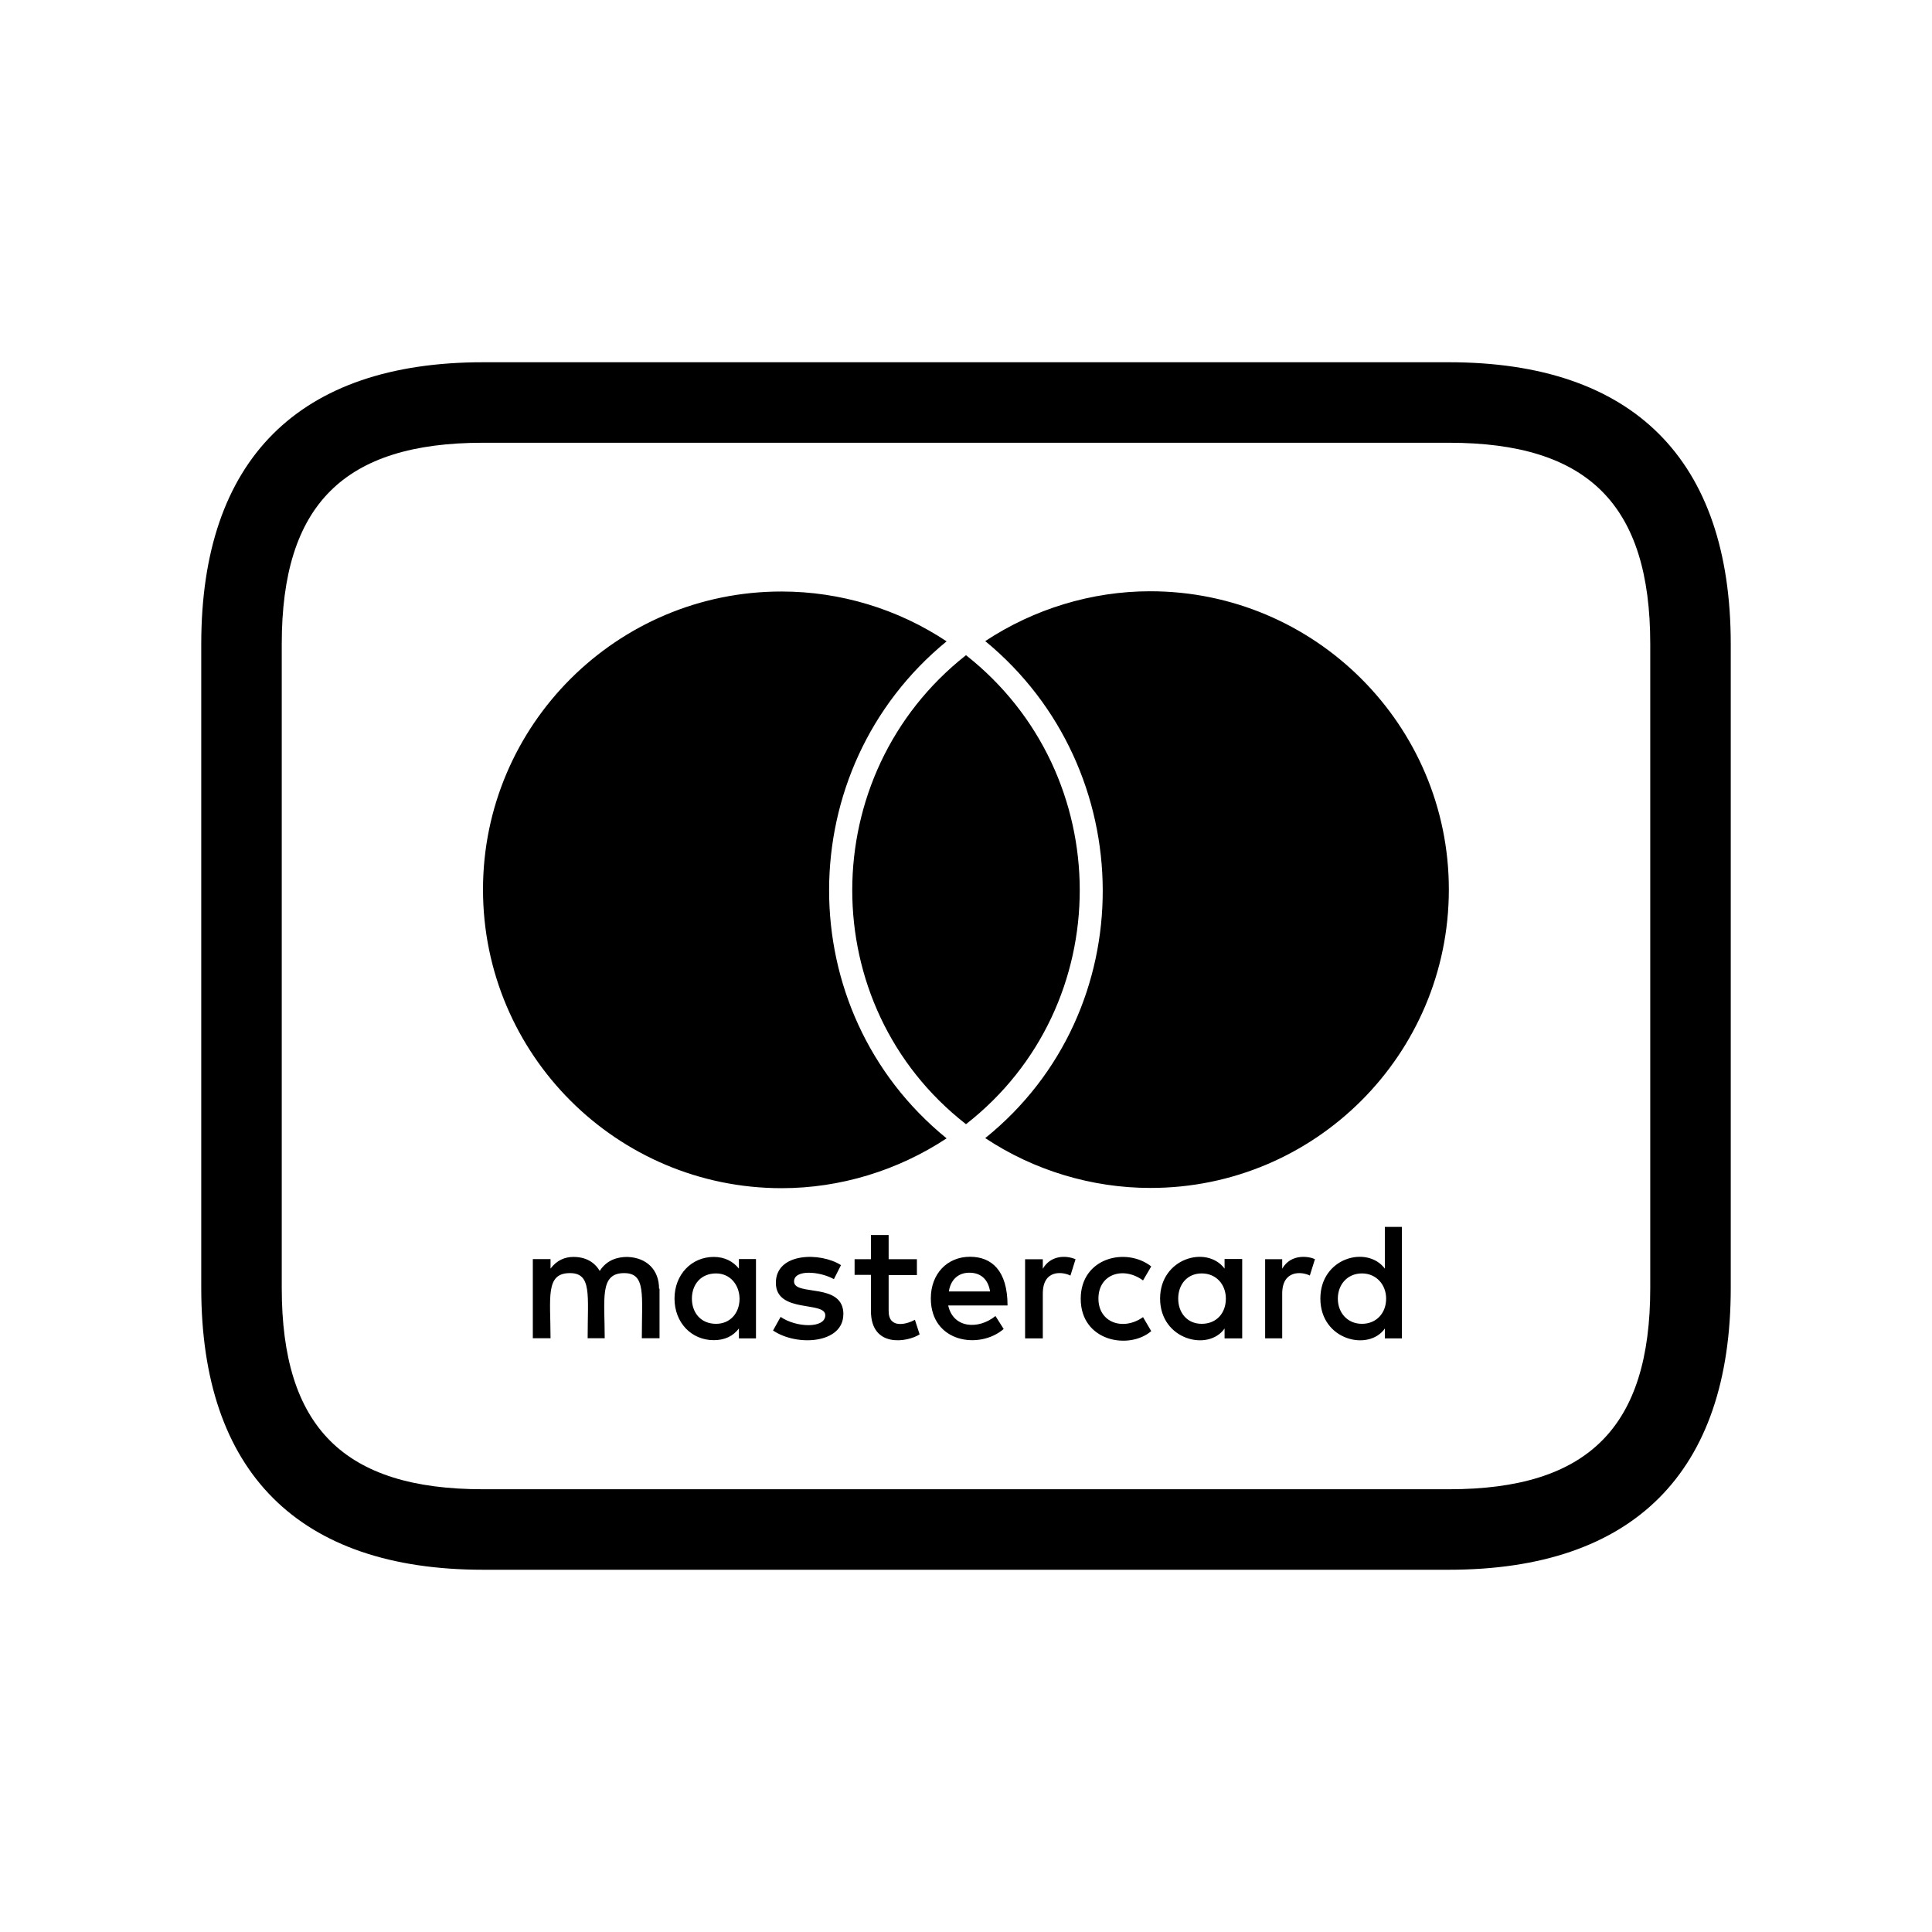 <svg xmlns="http://www.w3.org/2000/svg" width="24" height="24" viewBox="0 0 24 24">
    <path d="m18,4.5H6c-2.29,0-3.5,1.21-3.5,3.5v8c0,2.29,1.21,3.5,3.5,3.5h12c2.29,0,3.5-1.21,3.5-3.5v-8c0-2.29-1.21-3.5-3.5-3.5Zm2.5,11.5c0,1.729-.771,2.5-2.5,2.5H6c-1.729,0-2.5-.771-2.5-2.5v-8c0-1.729.771-2.5,2.5-2.5h12c1.729,0,2.5.771,2.5,2.5v8Zm-8.5-7.861c1.88,1.481,1.888,4.353,0,5.826-1.888-1.471-1.88-4.345,0-5.826Zm-1.524,8.188c0,.362-.573.404-.873.201l.094-.169c.193.134.555.147.555-.021,0-.179-.614-.019-.614-.402,0-.38.557-.383.809-.22l-.088.174c-.177-.099-.495-.123-.495.029,0,.188.613.005.613.407Zm-4.476-5.277c0-2.041,1.663-3.704,3.71-3.702.729,0,1.444.217,2.049.619-1.939,1.588-1.953,4.586,0,6.174-.605.399-1.32.619-2.049.619-2.047,0-3.71-1.661-3.71-3.71Zm2.188,4.958h.005v.616h-.22c0-.541.053-.809-.22-.809-.308,0-.241.319-.241.809h-.212c0-.536.054-.809-.22-.809-.308,0-.241.303-.241.809h-.22v-.983h.22v.118c.08-.107.182-.145.284-.145.153,0,.262.064.327.174.088-.137.22-.174.343-.174.241.008.394.161.394.394Zm3.177.386l.059.182c-.142.094-.605.179-.605-.292v-.447h-.203v-.195h.203v-.3h.22v.3h.351v.198h-.351v.445c0,.228.225.166.327.11Zm-2.186-.635c-.072-.088-.174-.145-.313-.145-.276,0-.487.22-.487.517,0,.3.211.517.487.517.139,0,.241-.051.313-.145v.123h.212v-.986h-.212v.118Zm-.284.686c-.19,0-.3-.139-.3-.313s.11-.313.3-.313c.174,0,.289.139.292.313,0,.182-.118.313-.292.313Zm3.155-.833c-.284,0-.487.212-.487.517,0,.549.605.64.905.38l-.102-.161c-.209.171-.525.155-.587-.131h.737c0-.434-.198-.605-.466-.605Zm-.263.431c.021-.139.11-.233.255-.233.139,0,.233.08.257.233h-.512Zm5.416-.284c-.22-.292-.801-.137-.801.372,0,.52.603.659.801.372v.123h.212v-1.385h-.212v.517Zm-.284.686c-.182,0-.3-.139-.3-.313s.118-.313.3-.313c.177,0,.3.139.3.313,0,.182-.123.313-.3.313Zm-.584-.804l-.064.204c-.102-.051-.343-.07-.343.225v.555h-.212v-.983h.212v.118c.113-.196.343-.15.407-.118Zm1.663-4.591c0,2.049-1.663,3.71-3.71,3.707-.723,0-1.444-.217-2.049-.619,1.961-1.58,1.931-4.586,0-6.174.605-.399,1.32-.619,2.049-.619,2.047,0,3.71,1.663,3.71,3.704Zm-2.786,4.709c-.222-.295-.801-.129-.801.372,0,.514.6.662.801.372v.123h.219v-.986h-.219v.118Zm-.284.686c-.182,0-.292-.139-.292-.313s.11-.313.292-.313.3.139.3.313c0,.182-.118.313-.3.313Zm-1.283-.313c0,.3.308.404.554.23l.102.174c-.276.236-.876.129-.876-.402,0-.512.565-.646.876-.402l-.102.174c-.244-.179-.554-.08-.554.225Zm-.284-.49l-.064.204c-.088-.046-.343-.086-.343.225v.555h-.22v-.983h.22v.118c.096-.166.284-.171.407-.118Z"/>
</svg>